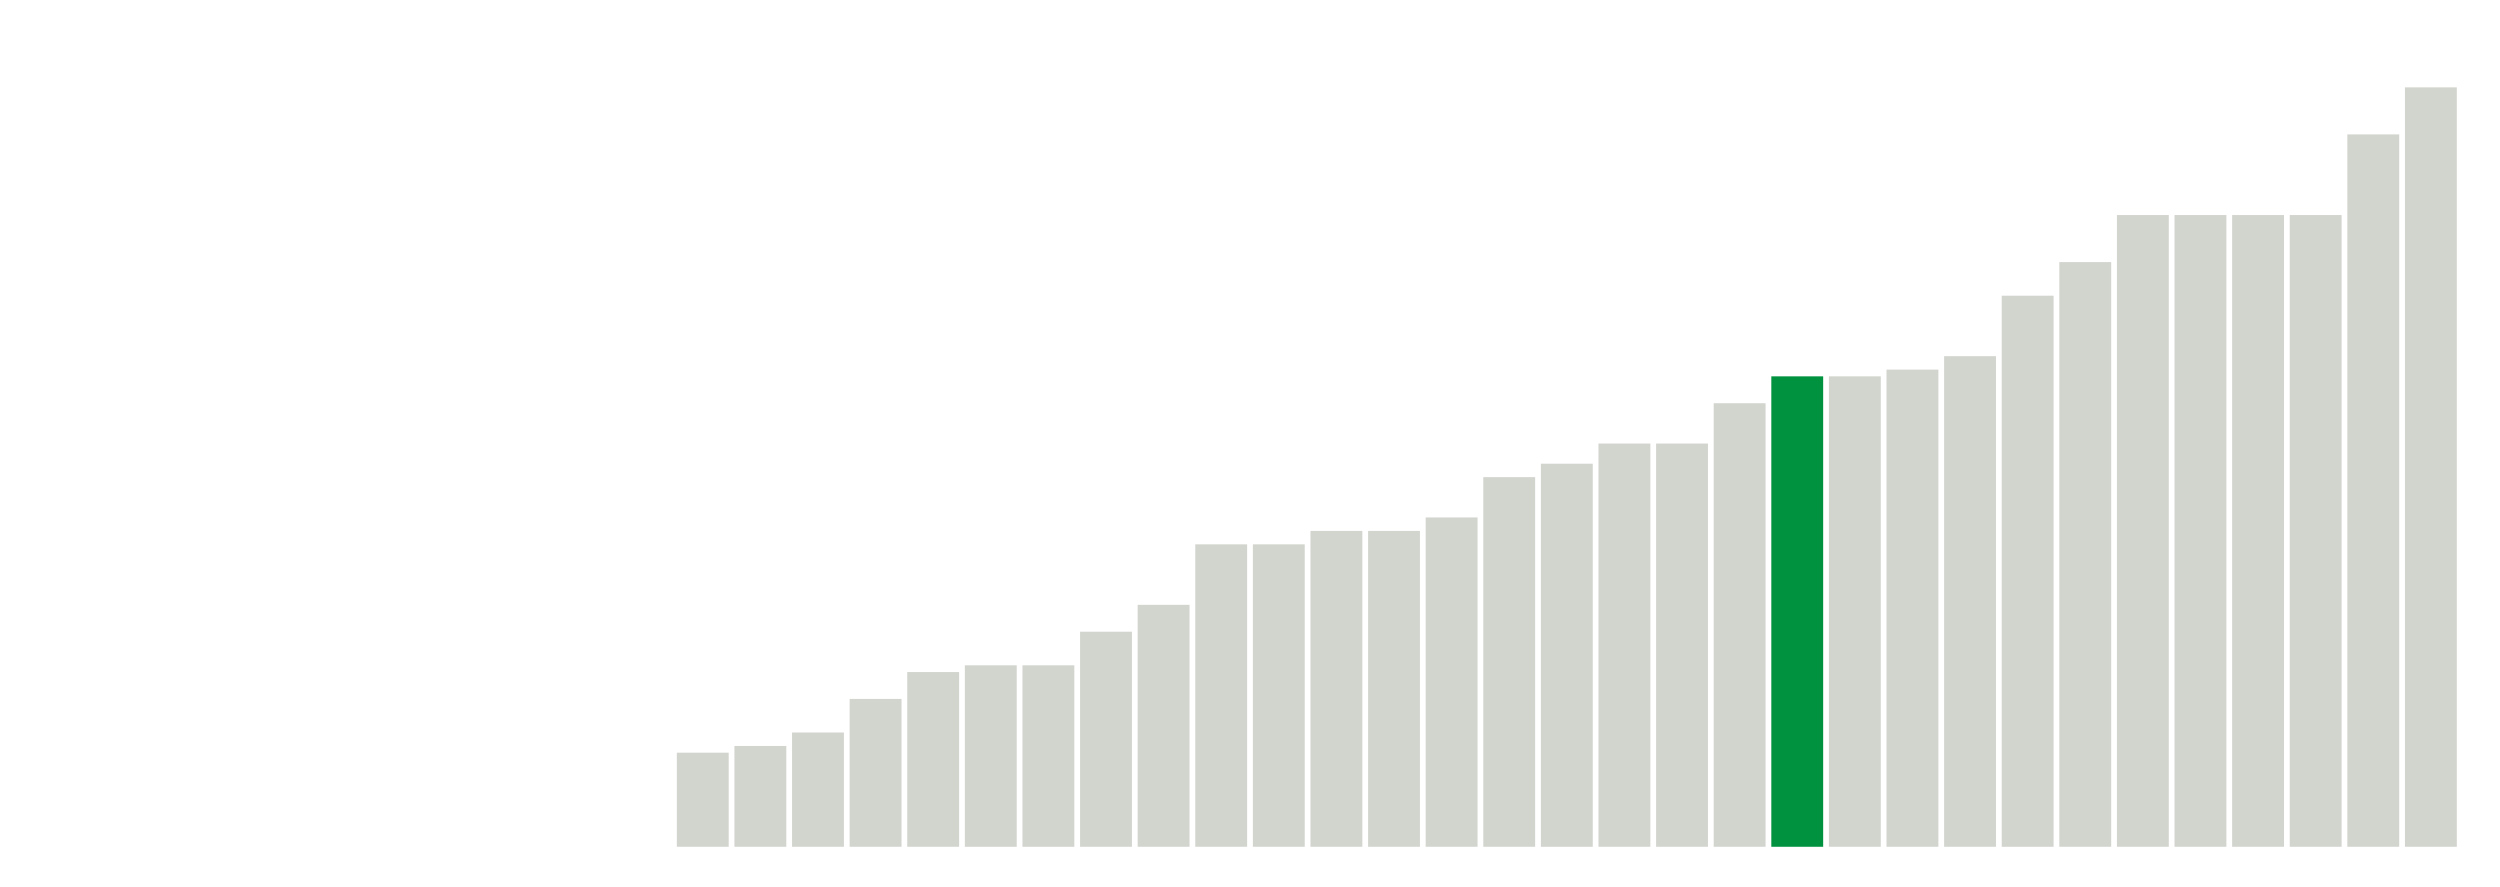 <svg xmlns="http://www.w3.org/2000/svg" xmlns:xlink="http://www.w3.org/1999/xlink" version="1.1" class="marks" width="310" height="110" ><g fill="none" stroke-miterlimit="10" transform="translate(5,5)"><g class="mark-group role-frame root" role="graphics-object" aria-roledescription="group mark container"><g transform="translate(0,0)"><path class="background" aria-hidden="true" d="M0,0h300v100h-300Z" stroke="#ddd" stroke-width="0"/><g><g class="mark-rect role-mark marks" role="graphics-symbol" aria-roledescription="rect mark container"><path d="M78.929,88.333h6.429v11.667h-6.429Z" fill="#D2D4CE"/><path d="M86.071,87.5h6.429v12.5h-6.429Z" fill="#D2D4CE"/><path d="M93.214,85.833h6.429v14.167h-6.429Z" fill="#D2D4CE"/><path d="M100.357,81.667h6.429v18.333h-6.429Z" fill="#D2D4CE"/><path d="M107.5,78.333h6.429v21.667h-6.429Z" fill="#D2D4CE"/><path d="M114.643,77.5h6.429v22.5h-6.429Z" fill="#D2D4CE"/><path d="M121.786,77.5h6.429v22.5h-6.429Z" fill="#D2D4CE"/><path d="M128.929,73.333h6.429v26.667h-6.429Z" fill="#D2D4CE"/><path d="M136.071,70h6.429v30h-6.429Z" fill="#D2D4CE"/><path d="M143.214,62.5h6.429v37.5h-6.429Z" fill="#D2D4CE"/><path d="M150.357,62.5h6.429v37.5h-6.429Z" fill="#D2D4CE"/><path d="M157.5,60.833h6.429v39.167h-6.429Z" fill="#D2D4CE"/><path d="M164.643,60.833h6.429v39.167h-6.429Z" fill="#D2D4CE"/><path d="M171.786,59.167h6.429v40.833h-6.429Z" fill="#D2D4CE"/><path d="M178.929,54.167h6.429v45.833h-6.429Z" fill="#D2D4CE"/><path d="M186.071,52.5h6.429v47.5h-6.429Z" fill="#D2D4CE"/><path d="M193.214,50h6.429v50h-6.429Z" fill="#D2D4CE"/><path d="M200.357,50h6.429v50h-6.429Z" fill="#D2D4CE"/><path d="M207.5,45h6.429v55h-6.429Z" fill="#D2D4CE"/><path d="M214.643,41.667h6.429v58.333h-6.429Z" fill="#00923E"/><path d="M221.786,41.667h6.429v58.333h-6.429Z" fill="#D2D4CE"/><path d="M228.929,40.833h6.429v59.167h-6.429Z" fill="#D2D4CE"/><path d="M236.071,39.167h6.429v60.833h-6.429Z" fill="#D2D4CE"/><path d="M243.214,31.667h6.429v68.333h-6.429Z" fill="#D2D4CE"/><path d="M250.357,27.5h6.429v72.5h-6.429Z" fill="#D2D4CE"/><path d="M257.5,21.667h6.429v78.333h-6.429Z" fill="#D2D4CE"/><path d="M264.643,21.667h6.429v78.333h-6.429Z" fill="#D2D4CE"/><path d="M271.786,21.667h6.429v78.333h-6.429Z" fill="#D2D4CE"/><path d="M278.929,21.667h6.429v78.333h-6.429Z" fill="#D2D4CE"/><path d="M286.071,11.667h6.429v88.333h-6.429Z" fill="#D2D4CE"/><path d="M293.214,5.833h6.429v94.167h-6.429Z" fill="#D2D4CE"/></g></g><path class="foreground" aria-hidden="true" d="" display="none"/></g></g></g></svg>